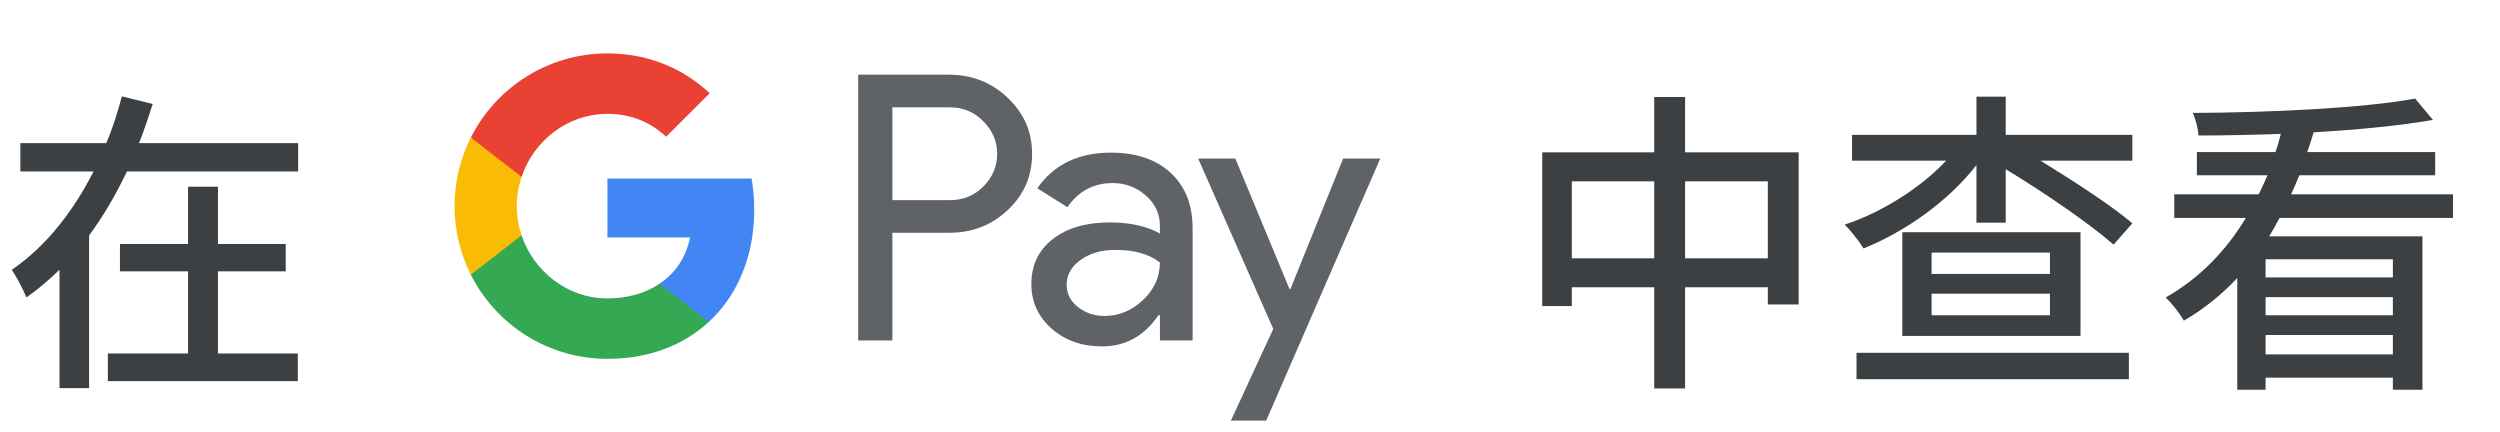 <svg width="220" height="38" viewBox="0 0 220 38" fill="none" xmlns="http://www.w3.org/2000/svg">
<g id="zh_view_in_Light">
<path id="Left Text" d="M19.18 23.88H25.144V21.472H19.18V16.432H16.548V21.472H10.556V23.88H16.548V31.104H9.492V33.54H26.208V31.104H19.18V23.88ZM12.236 12.596C12.684 11.448 13.076 10.3 13.44 9.152L10.724 8.48C10.36 9.852 9.94 11.224 9.352 12.596H1.792V15.088H8.232C6.496 18.504 4.116 21.64 1.036 23.74C1.456 24.356 2.044 25.476 2.324 26.176C3.36 25.448 4.34 24.608 5.236 23.74V34.156H7.84V20.716C9.128 18.98 10.22 17.076 11.172 15.088H26.236V12.596H12.236Z" fill="#3C4043"/>
<g id="GPay Logo (Light)">
<g id="GPay">
<g id="Pay">
<path id="Fill 1" fill-rule="evenodd" clip-rule="evenodd" d="M78.529 9.447V17.613H83.565C84.764 17.613 85.757 17.21 86.541 16.403C87.347 15.599 87.75 14.639 87.75 13.529C87.75 12.441 87.347 11.492 86.541 10.686C85.757 9.859 84.764 9.445 83.565 9.445H78.529V9.447ZM78.529 20.487V29.96H75.52V6.572H83.499C85.527 6.572 87.248 7.248 88.666 8.597C90.105 9.947 90.824 11.591 90.824 13.529C90.824 15.511 90.105 17.167 88.666 18.494C87.27 19.823 85.547 20.485 83.499 20.485H78.529V20.487Z" fill="#5F6368"/>
<path id="Fill 3" fill-rule="evenodd" clip-rule="evenodd" d="M93.864 25.06C93.864 25.844 94.197 26.497 94.862 27.02C95.527 27.543 96.306 27.804 97.2 27.804C98.465 27.804 99.591 27.335 100.584 26.4C101.576 25.463 102.071 24.364 102.071 23.102C101.133 22.361 99.825 21.992 98.147 21.992C96.925 21.992 95.907 22.287 95.09 22.875C94.273 23.462 93.864 24.189 93.864 25.06ZM97.756 13.432C99.98 13.432 101.735 14.025 103.022 15.212C104.308 16.399 104.95 18.027 104.95 20.095V29.96H102.073V27.739H101.942C100.699 29.568 99.042 30.483 96.972 30.483C95.206 30.483 93.728 29.96 92.541 28.915C91.353 27.869 90.759 26.563 90.759 24.995C90.759 23.339 91.385 22.023 92.638 21.043C93.892 20.064 95.565 19.573 97.658 19.573C99.444 19.573 100.916 19.899 102.071 20.552V19.866C102.071 18.82 101.656 17.934 100.829 17.204C99.999 16.474 99.031 16.11 97.919 16.11C96.239 16.11 94.911 16.818 93.93 18.234L91.28 16.567C92.741 14.477 94.899 13.432 97.756 13.432Z" fill="#5F6368"/>
<path id="Fill 5" fill-rule="evenodd" clip-rule="evenodd" d="M121.463 13.954L111.423 37.015H108.318L112.046 28.946L105.44 13.954H108.71L113.484 25.452H113.55L118.193 13.954H121.463Z" fill="#5F6368"/>
</g>
<g id="G">
<path id="Fill 8" fill-rule="evenodd" clip-rule="evenodd" d="M66.373 18.445C66.373 17.499 66.293 16.586 66.141 15.713H53.454V20.889H60.721C60.408 22.576 59.465 24.011 58.033 24.973V28.334H62.37C64.91 25.994 66.373 22.535 66.373 18.445Z" fill="#4285F4"/>
<path id="Fill 10" fill-rule="evenodd" clip-rule="evenodd" d="M53.454 31.578C57.084 31.578 60.141 30.387 62.37 28.334L58.033 24.973C56.826 25.784 55.272 26.259 53.454 26.259C49.944 26.259 46.966 23.895 45.901 20.711H41.433V24.174C43.647 28.564 48.197 31.578 53.454 31.578Z" fill="#34A853"/>
<path id="Fill 12" fill-rule="evenodd" clip-rule="evenodd" d="M45.901 20.711C45.628 19.899 45.479 19.033 45.479 18.139C45.479 17.245 45.628 16.379 45.901 15.567V12.104H41.433C40.518 13.919 40 15.968 40 18.139C40 20.31 40.518 22.36 41.433 24.174L45.901 20.711Z" fill="#FABB05"/>
<path id="Fill 14" fill-rule="evenodd" clip-rule="evenodd" d="M53.454 10.02C55.436 10.02 57.213 10.701 58.615 12.036V12.037L62.455 8.202C60.123 6.033 57.082 4.7 53.454 4.7C48.197 4.7 43.647 7.714 41.433 12.105L45.901 15.567C46.966 12.383 49.944 10.02 53.454 10.02Z" fill="#E94235"/>
</g>
</g>
</g>
<path id="Right Text" d="M148.288 22.732V15.956H155.568V22.732H148.288ZM138.32 22.732V15.956H145.572V22.732H138.32ZM148.288 13.408V8.536H145.572V13.408H135.716V26.932H138.32V25.28H145.572V34.184H148.288V25.28H155.568V26.792H158.284V13.408H148.288ZM163.372 33.372H187.34V31.048H163.372V33.372ZM180.396 24.104H169.98V22.228H180.396V24.104ZM180.396 27.744H169.98V25.84H180.396V27.744ZM167.404 20.436V29.564H183.084V20.436H167.404ZM187.648 11.868H176.504V8.508H173.928V11.868H162.98V14.136H171.268C169 16.544 165.584 18.7 162.336 19.764C162.868 20.296 163.624 21.248 163.988 21.864C167.684 20.38 171.464 17.692 173.928 14.528V19.596H176.504V14.892C179.892 16.936 183.924 19.708 185.996 21.528L187.648 19.652C185.8 18.084 182.524 15.956 179.556 14.136H187.648V11.868ZM210.572 24.412H199.372V22.816H210.572V24.412ZM199.372 31.188V29.48H210.572V31.188H199.372ZM199.372 26.148H210.572V27.744H199.372V26.148ZM215.864 19.176V17.104H201.612C201.864 16.572 202.116 15.984 202.34 15.424H214.296V13.38H203.04C203.236 12.792 203.432 12.232 203.6 11.644C207.492 11.42 211.216 11.056 214.1 10.552L212.532 8.676C207.996 9.516 199.736 9.908 192.96 9.936C193.212 10.468 193.436 11.336 193.464 11.924C195.788 11.924 198.252 11.868 200.716 11.784C200.576 12.316 200.436 12.848 200.24 13.38H193.324V15.424H199.54C199.288 15.984 199.036 16.572 198.756 17.104H191.336V19.176H197.636C195.928 22.004 193.604 24.468 190.58 26.176C191.084 26.652 191.84 27.604 192.176 28.22C193.968 27.184 195.536 25.896 196.88 24.468V34.296H199.372V33.232H210.572V34.296H213.176V20.8H199.68C200.016 20.268 200.296 19.736 200.604 19.176H215.864Z" fill="#3C4043"/>
</g>
</svg>
